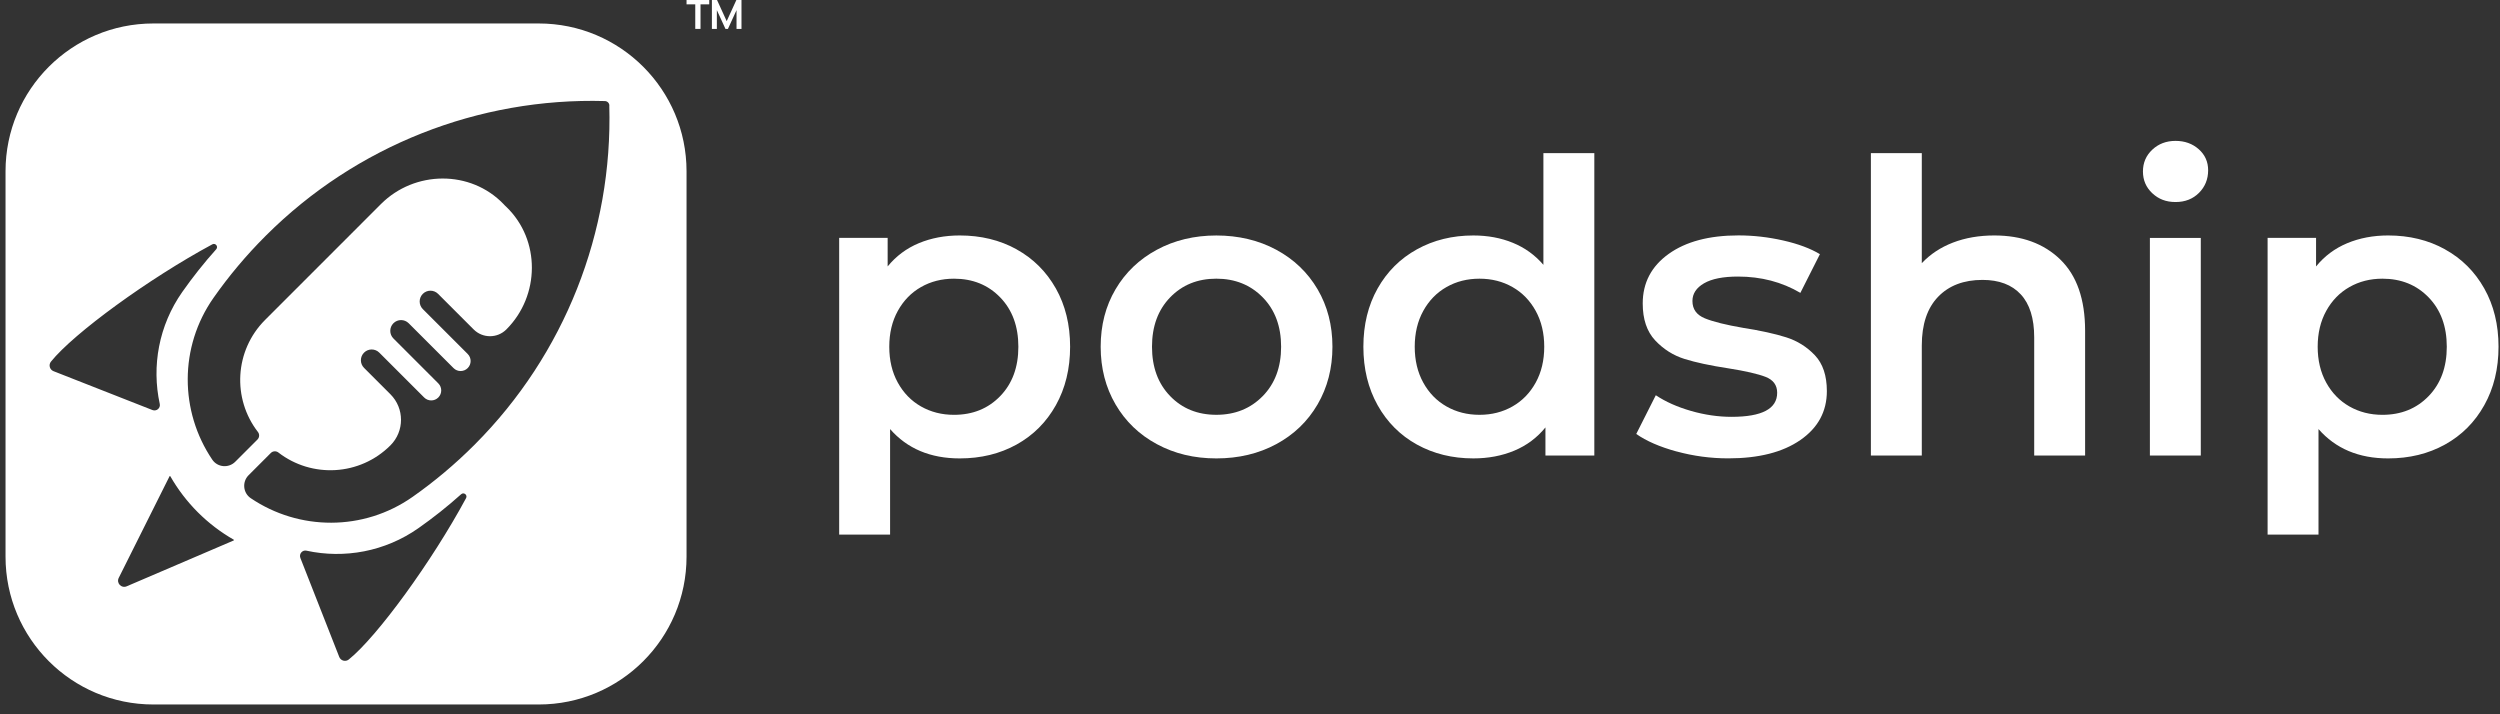 <svg width="203" height="58" viewBox="0 0 203 58" fill="none" xmlns="http://www.w3.org/2000/svg">
<rect x="0" y="0" width="203" height="58" fill="#333333" stroke="none"/>
<path d="M82.544 20.246C83.9 20.996 84.962 22.055 85.736 23.423C86.507 24.792 86.893 26.369 86.893 28.155C86.893 29.941 86.507 31.525 85.736 32.904C84.964 34.283 83.9 35.348 82.544 36.098C81.187 36.849 79.65 37.223 77.93 37.223C75.548 37.223 73.662 36.428 72.275 34.84V43.412H68.141V19.317H72.077V21.634C72.761 20.797 73.604 20.166 74.608 19.747C75.612 19.329 76.718 19.119 77.932 19.119C79.65 19.119 81.189 19.495 82.546 20.244L82.544 20.246ZM81.22 32.161C82.201 31.147 82.691 29.811 82.691 28.157C82.691 26.502 82.201 25.166 81.22 24.152C80.24 23.137 78.988 22.629 77.466 22.629C76.474 22.629 75.581 22.856 74.788 23.308C73.994 23.76 73.366 24.406 72.903 25.244C72.439 26.083 72.209 27.053 72.209 28.157C72.209 29.26 72.439 30.232 72.903 31.07C73.366 31.909 73.994 32.553 74.788 33.005C75.583 33.457 76.474 33.684 77.466 33.684C78.988 33.684 80.24 33.176 81.22 32.161Z" fill="white"/>
<path d="M93.939 36.065C92.505 35.293 91.387 34.217 90.582 32.838C89.778 31.459 89.375 29.898 89.375 28.155C89.375 26.411 89.776 24.856 90.582 23.488C91.387 22.121 92.507 21.051 93.939 20.279C95.371 19.507 96.981 19.121 98.768 19.121C100.555 19.121 102.197 19.507 103.631 20.279C105.063 21.051 106.183 22.121 106.987 23.488C107.791 24.858 108.194 26.413 108.194 28.155C108.194 29.896 107.791 31.459 106.987 32.838C106.183 34.217 105.063 35.293 103.631 36.065C102.197 36.837 100.576 37.223 98.768 37.223C96.96 37.223 95.373 36.837 93.939 36.065ZM102.538 32.159C103.53 31.145 104.026 29.809 104.026 28.155C104.026 26.5 103.53 25.164 102.538 24.15C101.545 23.136 100.29 22.628 98.766 22.628C97.243 22.628 95.993 23.136 95.013 24.15C94.032 25.166 93.542 26.5 93.542 28.155C93.542 29.809 94.032 31.145 95.013 32.159C95.993 33.174 97.245 33.682 98.766 33.682C100.288 33.682 101.545 33.174 102.538 32.159Z" fill="white"/>
<path d="M129.459 12.434V36.992H125.49V34.707C124.806 35.547 123.963 36.175 122.96 36.594C121.956 37.013 120.847 37.222 119.636 37.222C117.938 37.222 116.411 36.848 115.055 36.098C113.698 35.347 112.634 34.282 111.863 32.904C111.092 31.525 110.706 29.942 110.706 28.154C110.706 26.366 111.092 24.789 111.863 23.422C112.634 22.055 113.698 20.996 115.055 20.245C116.411 19.495 117.936 19.12 119.636 19.12C120.805 19.12 121.874 19.318 122.843 19.716C123.814 20.113 124.64 20.709 125.324 21.504V12.435H129.457L129.459 12.434ZM122.812 33.004C123.607 32.553 124.235 31.907 124.698 31.069C125.161 30.231 125.392 29.259 125.392 28.156C125.392 27.052 125.161 26.083 124.698 25.243C124.235 24.405 123.607 23.759 122.812 23.308C122.018 22.856 121.126 22.629 120.134 22.629C119.142 22.629 118.248 22.856 117.456 23.308C116.661 23.759 116.033 24.405 115.57 25.243C115.107 26.083 114.876 27.052 114.876 28.156C114.876 29.259 115.107 30.231 115.57 31.069C116.033 31.909 116.661 32.553 117.456 33.004C118.25 33.456 119.142 33.683 120.134 33.683C121.126 33.683 122.02 33.456 122.812 33.004Z" fill="white"/>
<path d="M136.139 36.661C134.771 36.286 133.68 35.811 132.864 35.237L134.451 32.093C135.246 32.623 136.199 33.048 137.312 33.368C138.424 33.688 139.523 33.847 140.602 33.847C143.071 33.847 144.306 33.197 144.306 31.894C144.306 31.277 143.992 30.846 143.364 30.602C142.736 30.36 141.726 30.127 140.337 29.908C138.882 29.687 137.696 29.433 136.781 29.146C135.866 28.859 135.072 28.356 134.399 27.639C133.727 26.921 133.389 25.924 133.389 24.644C133.389 22.967 134.089 21.627 135.49 20.622C136.889 19.617 138.781 19.115 141.163 19.115C142.376 19.115 143.587 19.253 144.8 19.528C146.013 19.804 147.005 20.174 147.777 20.638L146.19 23.781C144.69 22.899 143.004 22.457 141.13 22.457C139.916 22.457 138.996 22.639 138.368 23.004C137.74 23.368 137.426 23.847 137.426 24.443C137.426 25.104 137.761 25.573 138.436 25.849C139.108 26.124 140.151 26.384 141.562 26.626C142.973 26.848 144.129 27.102 145.035 27.389C145.938 27.676 146.715 28.16 147.366 28.845C148.015 29.53 148.341 30.499 148.341 31.758C148.341 33.412 147.624 34.737 146.191 35.73C144.757 36.723 142.806 37.219 140.337 37.219C138.903 37.219 137.504 37.031 136.137 36.657L136.139 36.661Z" fill="white"/>
<path d="M167.294 21.072C168.639 22.373 169.311 24.304 169.311 26.864V36.992H165.177V27.394C165.177 25.85 164.813 24.686 164.086 23.903C163.36 23.119 162.323 22.728 160.978 22.728C159.457 22.728 158.255 23.185 157.373 24.101C156.492 25.016 156.05 26.335 156.05 28.055V36.992H151.916V12.434H156.05V21.37C156.734 20.643 157.577 20.084 158.581 19.698C159.585 19.312 160.703 19.119 161.937 19.119C164.164 19.119 165.951 19.77 167.296 21.072H167.294Z" fill="white"/>
<path d="M174.768 15.694C174.261 15.218 174.007 14.629 174.007 13.923C174.007 13.217 174.261 12.627 174.768 12.152C175.276 11.677 175.904 11.44 176.654 11.44C177.404 11.44 178.032 11.667 178.54 12.119C179.047 12.571 179.301 13.139 179.301 13.824C179.301 14.551 179.053 15.164 178.557 15.661C178.061 16.157 177.427 16.405 176.656 16.405C175.885 16.405 175.278 16.169 174.77 15.694H174.768ZM174.571 19.318H178.704V36.992H174.571V19.318Z" fill="white"/>
<path d="M198.531 20.246C199.888 20.996 200.952 22.055 201.723 23.423C202.494 24.792 202.88 26.369 202.88 28.155C202.88 29.941 202.494 31.525 201.723 32.904C200.952 34.283 199.888 35.348 198.531 36.098C197.175 36.849 195.638 37.223 193.917 37.223C191.535 37.223 189.65 36.428 188.262 34.84V43.412H184.129V19.317H188.064V21.634C188.747 20.797 189.592 20.166 190.595 19.747C191.599 19.329 192.706 19.119 193.919 19.119C195.638 19.119 197.177 19.495 198.533 20.244L198.531 20.246ZM197.208 32.161C198.188 31.147 198.679 29.811 198.679 28.157C198.679 26.502 198.188 25.166 197.208 24.152C196.227 23.137 194.975 22.629 193.454 22.629C192.462 22.629 191.568 22.856 190.776 23.308C189.981 23.76 189.353 24.406 188.89 25.244C188.427 26.083 188.196 27.053 188.196 28.157C188.196 29.26 188.427 30.232 188.89 31.07C189.353 31.909 189.981 32.553 190.776 33.005C191.57 33.457 192.462 33.684 193.454 33.684C194.975 33.684 196.227 33.176 197.208 32.161Z" fill="white"/>
<path fill-rule="evenodd" clip-rule="evenodd" d="M55.747 13.906C55.747 7.279 50.374 1.906 43.747 1.906H12.449C5.822 1.906 0.449 7.279 0.449 13.906V45.204C0.449 51.831 5.822 57.204 12.449 57.204H43.747C50.374 57.204 55.747 51.831 55.747 45.204V13.906ZM12.38 33.296C12.708 33.423 13.047 33.139 12.973 32.796C12.973 32.795 12.973 32.795 12.972 32.794C12.972 32.794 12.971 32.793 12.971 32.792C12.307 29.727 12.892 26.426 14.802 23.707C15.646 22.506 16.563 21.348 17.557 20.239C17.749 20.023 17.497 19.703 17.242 19.839C12.088 22.617 5.997 27.056 4.138 29.364C3.927 29.625 4.031 30.015 4.345 30.139L12.38 33.296ZM24.891 44.715C24.891 44.714 24.891 44.713 24.89 44.713C24.547 44.64 24.263 44.979 24.39 45.306L27.546 53.343C27.67 53.657 28.059 53.761 28.321 53.551C30.629 51.691 35.068 45.6 37.846 40.446C37.981 40.191 37.662 39.939 37.446 40.131C36.337 41.125 35.179 42.042 33.978 42.886C31.259 44.796 27.958 45.381 24.893 44.717C24.892 44.717 24.891 44.716 24.891 44.715ZM49.373 8.315C49.437 8.379 49.48 8.471 49.482 8.57C49.482 8.571 49.481 8.573 49.479 8.573C49.477 8.573 49.475 8.575 49.475 8.576C49.765 18.842 45.842 28.78 38.569 36.077L38.525 36.122C36.956 37.691 35.276 39.102 33.497 40.35C29.509 43.149 24.275 43.102 20.358 40.451C19.729 40.026 19.648 39.124 20.187 38.586L21.989 36.784C22.155 36.617 22.42 36.6 22.606 36.745C25.315 38.839 29.22 38.647 31.703 36.164C32.849 35.018 32.849 33.16 31.703 32.014L29.561 29.872C29.219 29.53 29.219 28.976 29.561 28.634C29.903 28.292 30.457 28.292 30.799 28.634L34.442 32.277C34.759 32.594 35.273 32.594 35.59 32.277C35.907 31.96 35.907 31.446 35.59 31.129L31.947 27.485C31.605 27.144 31.605 26.589 31.947 26.247C32.289 25.905 32.843 25.905 33.185 26.247L36.828 29.89C37.145 30.208 37.66 30.208 37.977 29.89C38.294 29.573 38.294 29.059 37.977 28.742L34.333 25.099C33.992 24.757 33.992 24.203 34.333 23.861C34.675 23.519 35.23 23.519 35.572 23.861L38.461 26.75C39.194 27.484 40.383 27.484 41.117 26.75C43.853 24.014 43.905 19.484 41.114 16.798C41.105 16.79 41.095 16.781 41.086 16.772L41.056 16.743C41.036 16.724 41.016 16.706 40.997 16.688C40.963 16.647 40.924 16.608 40.886 16.57C38.202 13.781 33.67 13.832 30.934 16.568L21.524 25.979C19.041 28.462 18.847 32.368 20.943 35.075C21.088 35.261 21.071 35.526 20.904 35.692L19.102 37.494C18.562 38.034 17.663 37.954 17.237 37.324C14.586 33.406 14.539 28.172 17.338 24.184C18.584 22.407 19.995 20.727 21.567 19.156L21.611 19.112C28.909 11.838 38.849 7.916 49.115 8.206C49.215 8.208 49.309 8.25 49.373 8.315ZM18.978 43.885L10.284 47.61C9.856 47.794 9.432 47.344 9.64 46.927L13.768 38.671C13.78 38.646 13.815 38.645 13.828 38.669C15.054 40.815 16.835 42.598 18.981 43.824C19.006 43.838 19.003 43.873 18.978 43.885Z" fill="white"/>
<path d="M56.454 0.353H55.747V0H57.59V0.353H56.882V2.347H56.456V0.353H56.454Z" fill="white"/>
<path d="M57.806 0H58.223L59.008 1.718L59.793 0H60.209V2.347H59.806V0.822L59.109 2.347H58.907L58.209 0.822V2.347H57.806V0Z" fill="white"/>
</svg>
